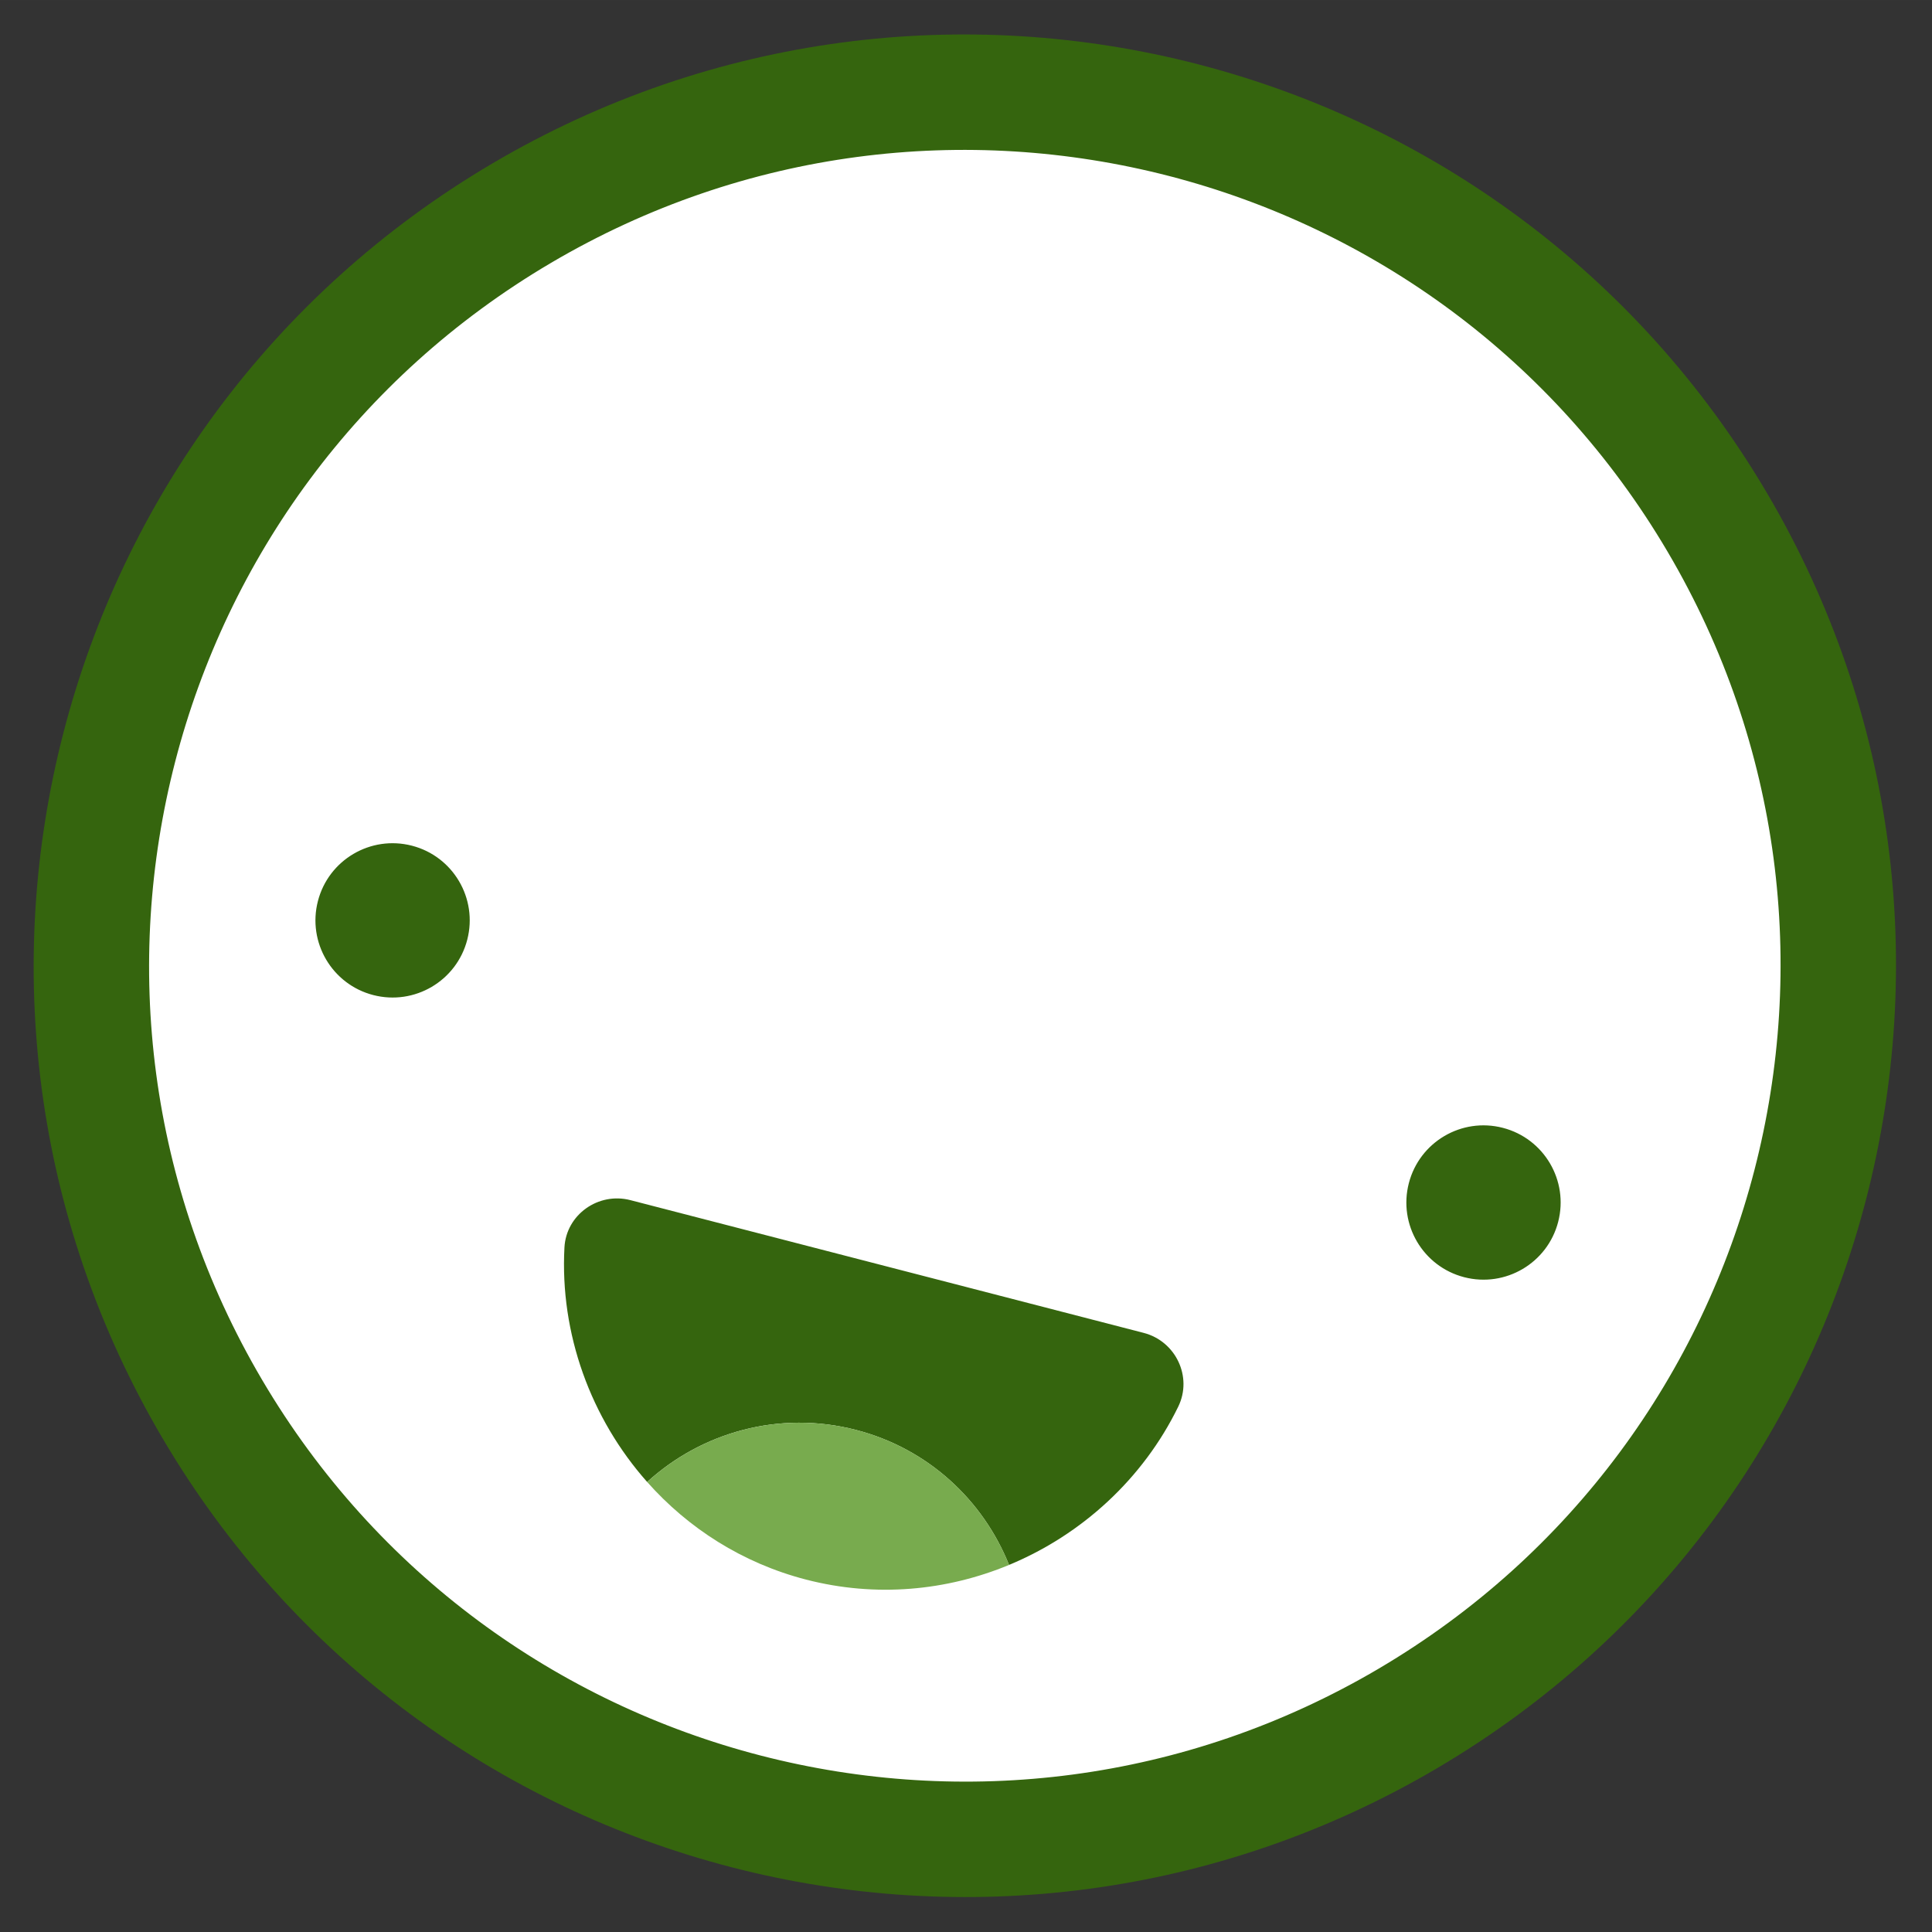 <?xml version="1.0" encoding="UTF-8" standalone="no"?>
<!-- Created with Inkscape (http://www.inkscape.org/) -->

<svg
   xmlns:dc="http://purl.org/dc/elements/1.1/"
   xmlns:cc="http://creativecommons.org/ns#"
   xmlns:rdf="http://www.w3.org/1999/02/22-rdf-syntax-ns#"
   xmlns:svg="http://www.w3.org/2000/svg"
   xmlns="http://www.w3.org/2000/svg"
   xmlns:sodipodi="http://sodipodi.sourceforge.net/DTD/sodipodi-0.dtd"
   xmlns:inkscape="http://www.inkscape.org/namespaces/inkscape"
   width="54.877mm"
   height="54.885mm"
   viewBox="0 0 194.448 194.475"
   id="svg4524"
   version="1.1"
   inkscape:version="0.91 r13725"
   sodipodi:docname="anim-smile.svg">
  <rect x="0" y="0" width="194.448" height="194.475" fill="#333333" stroke="none"/>
  <defs
     id="defs4526" />
  <sodipodi:namedview
     id="base"
     pagecolor="#ffffff"
     bordercolor="#666666"
     borderopacity="1.0"
     inkscape:pageopacity="0.0"
     inkscape:pageshadow="2"
     inkscape:zoom="0.7"
     inkscape:cx="-522.25917"
     inkscape:cy="186.65013"
     inkscape:document-units="px"
     inkscape:current-layer="layer1"
     showgrid="false"
     fit-margin-left="1"
     fit-margin-top="1"
     fit-margin-bottom="1"
     inkscape:window-width="1600"
     inkscape:window-height="841"
     inkscape:window-x="0"
     inkscape:window-y="31"
     inkscape:window-maximized="1"
     fit-margin-right="1" />
  <g
     inkscape:label="Calque 1"
     inkscape:groupmode="layer"
     id="layer1"
     transform="translate(-377.062,-437.982)">
    <g
       id="g5134"
       transform="matrix(0.978,0.208,-0.208,0.978,121.643,-86.914)">
      <path
         id="path88"
         d="m 533.682,600.033 c 35.79,-32.808 38.212,-88.423 5.408,-124.22 -32.804,-35.796 -88.41,-38.218 -124.2,-5.408 -35.792,32.81 -38.213,88.424 -5.41,124.22 32.805,35.797 88.41,38.218 124.202,5.41"
         style="fill:#ffffff"
         inkscape:connector-curvature="0" />
      <path
         id="path90"
         d="m 533.682,600.033 c 35.79,-32.808 38.212,-88.423 5.408,-124.22 -32.804,-35.796 -88.41,-38.218 -124.2,-5.408 -35.792,32.81 -38.213,88.424 -5.41,124.22 32.805,35.797 88.41,38.218 124.202,5.41 z"
         style="fill:#ffffff;stroke:#35650e;stroke-width:11.619;stroke-linecap:round;stroke-linejoin:round"
         inkscape:connector-curvature="0" />
      <path
         id="path92"
         d="m 538.066,548.006 c 0.187,-4.285 -3.135,-7.91 -7.42,-8.096 -4.283,-0.186 -7.907,3.135 -8.093,7.42 -0.187,4.285 3.135,7.91 7.418,8.096 4.286,0.186 7.91,-3.136 8.096,-7.42 m -113.317,-4.935 c 0.187,-4.285 -3.135,-7.91 -7.418,-8.096 -4.285,-0.186 -7.91,3.135 -8.095,7.42 -0.187,4.285 3.135,7.91 7.418,8.096 4.285,0.186 7.91,-3.136 8.095,-7.42 m 48.543,40.126 c 7.516,0.328 14,4.284 17.89,10.088 6.533,-4.494 11.394,-11.29 13.346,-19.127 0.806,-3.236 -1.615,-6.393 -4.946,-6.538 l -53.322,-2.322 c -3.314,-0.145 -6.012,2.76 -5.498,6.037 1.35,8.595 6.17,16.28 13.054,21.36 4.325,-6.036 11.504,-9.845 19.475,-9.498"
         style="fill:#35650e"
         inkscape:connector-curvature="0" />
      <path
         id="path94"
         d="m 491.184,593.286 c -3.89,-5.806 -10.374,-9.762 -17.89,-10.09 -7.972,-0.346 -15.15,3.463 -19.476,9.5 4.99,3.68 11.063,5.994 17.69,6.283 7.268,0.317 14.084,-1.846 19.676,-5.693"
         style="fill:#78ab4e"
         inkscape:connector-curvature="0" />
    </g>
  </g>
</svg>
